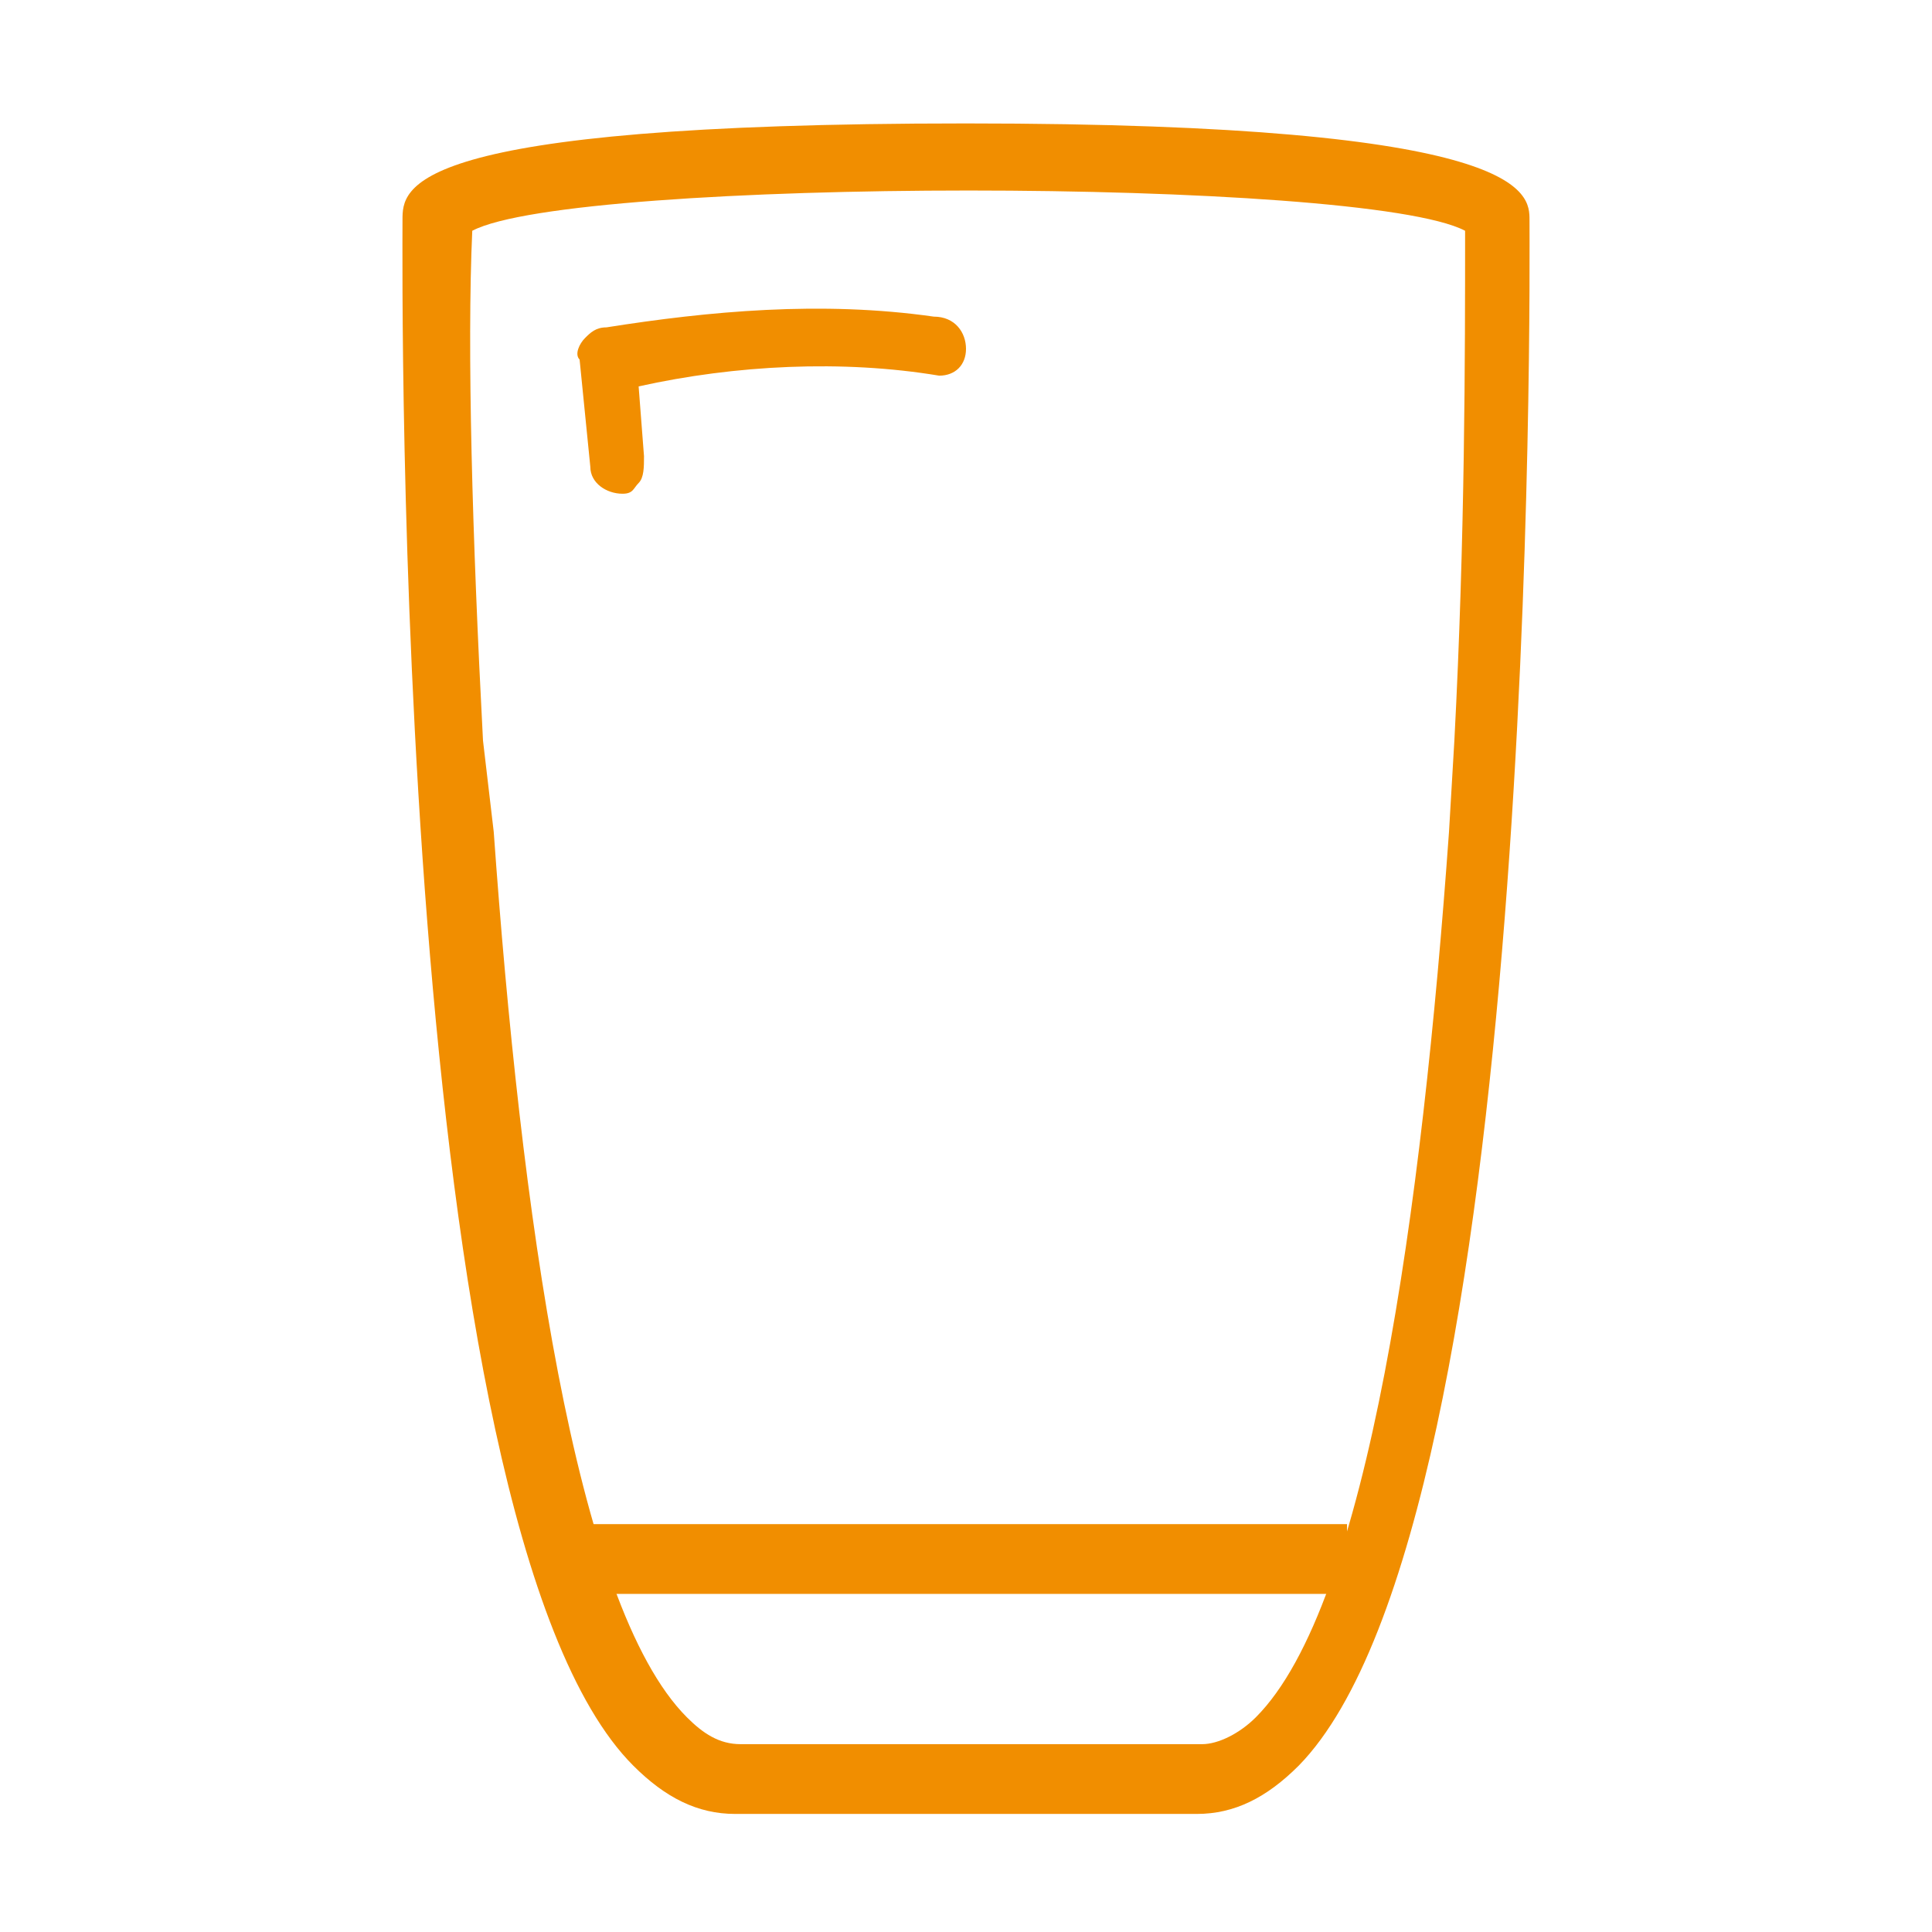 <?xml version="1.0" encoding="utf-8"?>
<!-- Generator: Adobe Illustrator 21.0.0, SVG Export Plug-In . SVG Version: 6.00 Build 0)  -->
<svg version="1.1" id="Layer_1" xmlns="http://www.w3.org/2000/svg" xmlns:xlink="http://www.w3.org/1999/xlink" x="0px" y="0px"
	 viewBox="0 0 36 36" style="enable-background:new 0 0 36 36;" xml:space="preserve">
<style type="text/css">
	.st0{fill:#F18E00;}
</style>
<g>
	<g>
		<path class="st0" d="M28.5,4.1c0-0.5,0-1.8-10.5-1.8S7.5,3.5,7.5,4.1c0,1-0.2,24.3,4.3,28.8c0.6,0.6,1.2,0.9,1.9,0.9h8.6
			c0.7,0,1.3-0.3,1.9-0.9C28.7,28.3,28.5,5,28.5,4.1z M9,13.8C8.8,10,8.7,6.5,8.8,4.3c1.9-1,16.6-1,18.5,0c0,2.3,0,5.7-0.2,9.5
			L27,15.5c-0.5,7-1.5,14.4-3.6,16.5c-0.3,0.3-0.7,0.5-1,0.5h-8.6c-0.4,0-0.7-0.2-1-0.5c-2.1-2.1-3.1-9.5-3.6-16.5L9,13.8z"/>
	</g>
	<rect x="10.9" y="28.4" class="st0" width="14.2" height="1.3"/>
	<path class="st0" d="M18,6.5c0-0.3-0.2-0.6-0.6-0.6c-2.1-0.3-4.2-0.1-6.1,0.2c-0.2,0-0.3,0.1-0.4,0.2c-0.1,0.1-0.2,0.3-0.1,0.4
		l0.2,2c0,0.3,0.3,0.5,0.6,0.5c0.2,0,0.2-0.1,0.3-0.2C12,8.9,12,8.7,12,8.5l-0.1-1.3c1.8-0.4,3.8-0.5,5.6-0.2C17.8,7,18,6.8,18,6.5z
		"/>
</g>
</svg>
